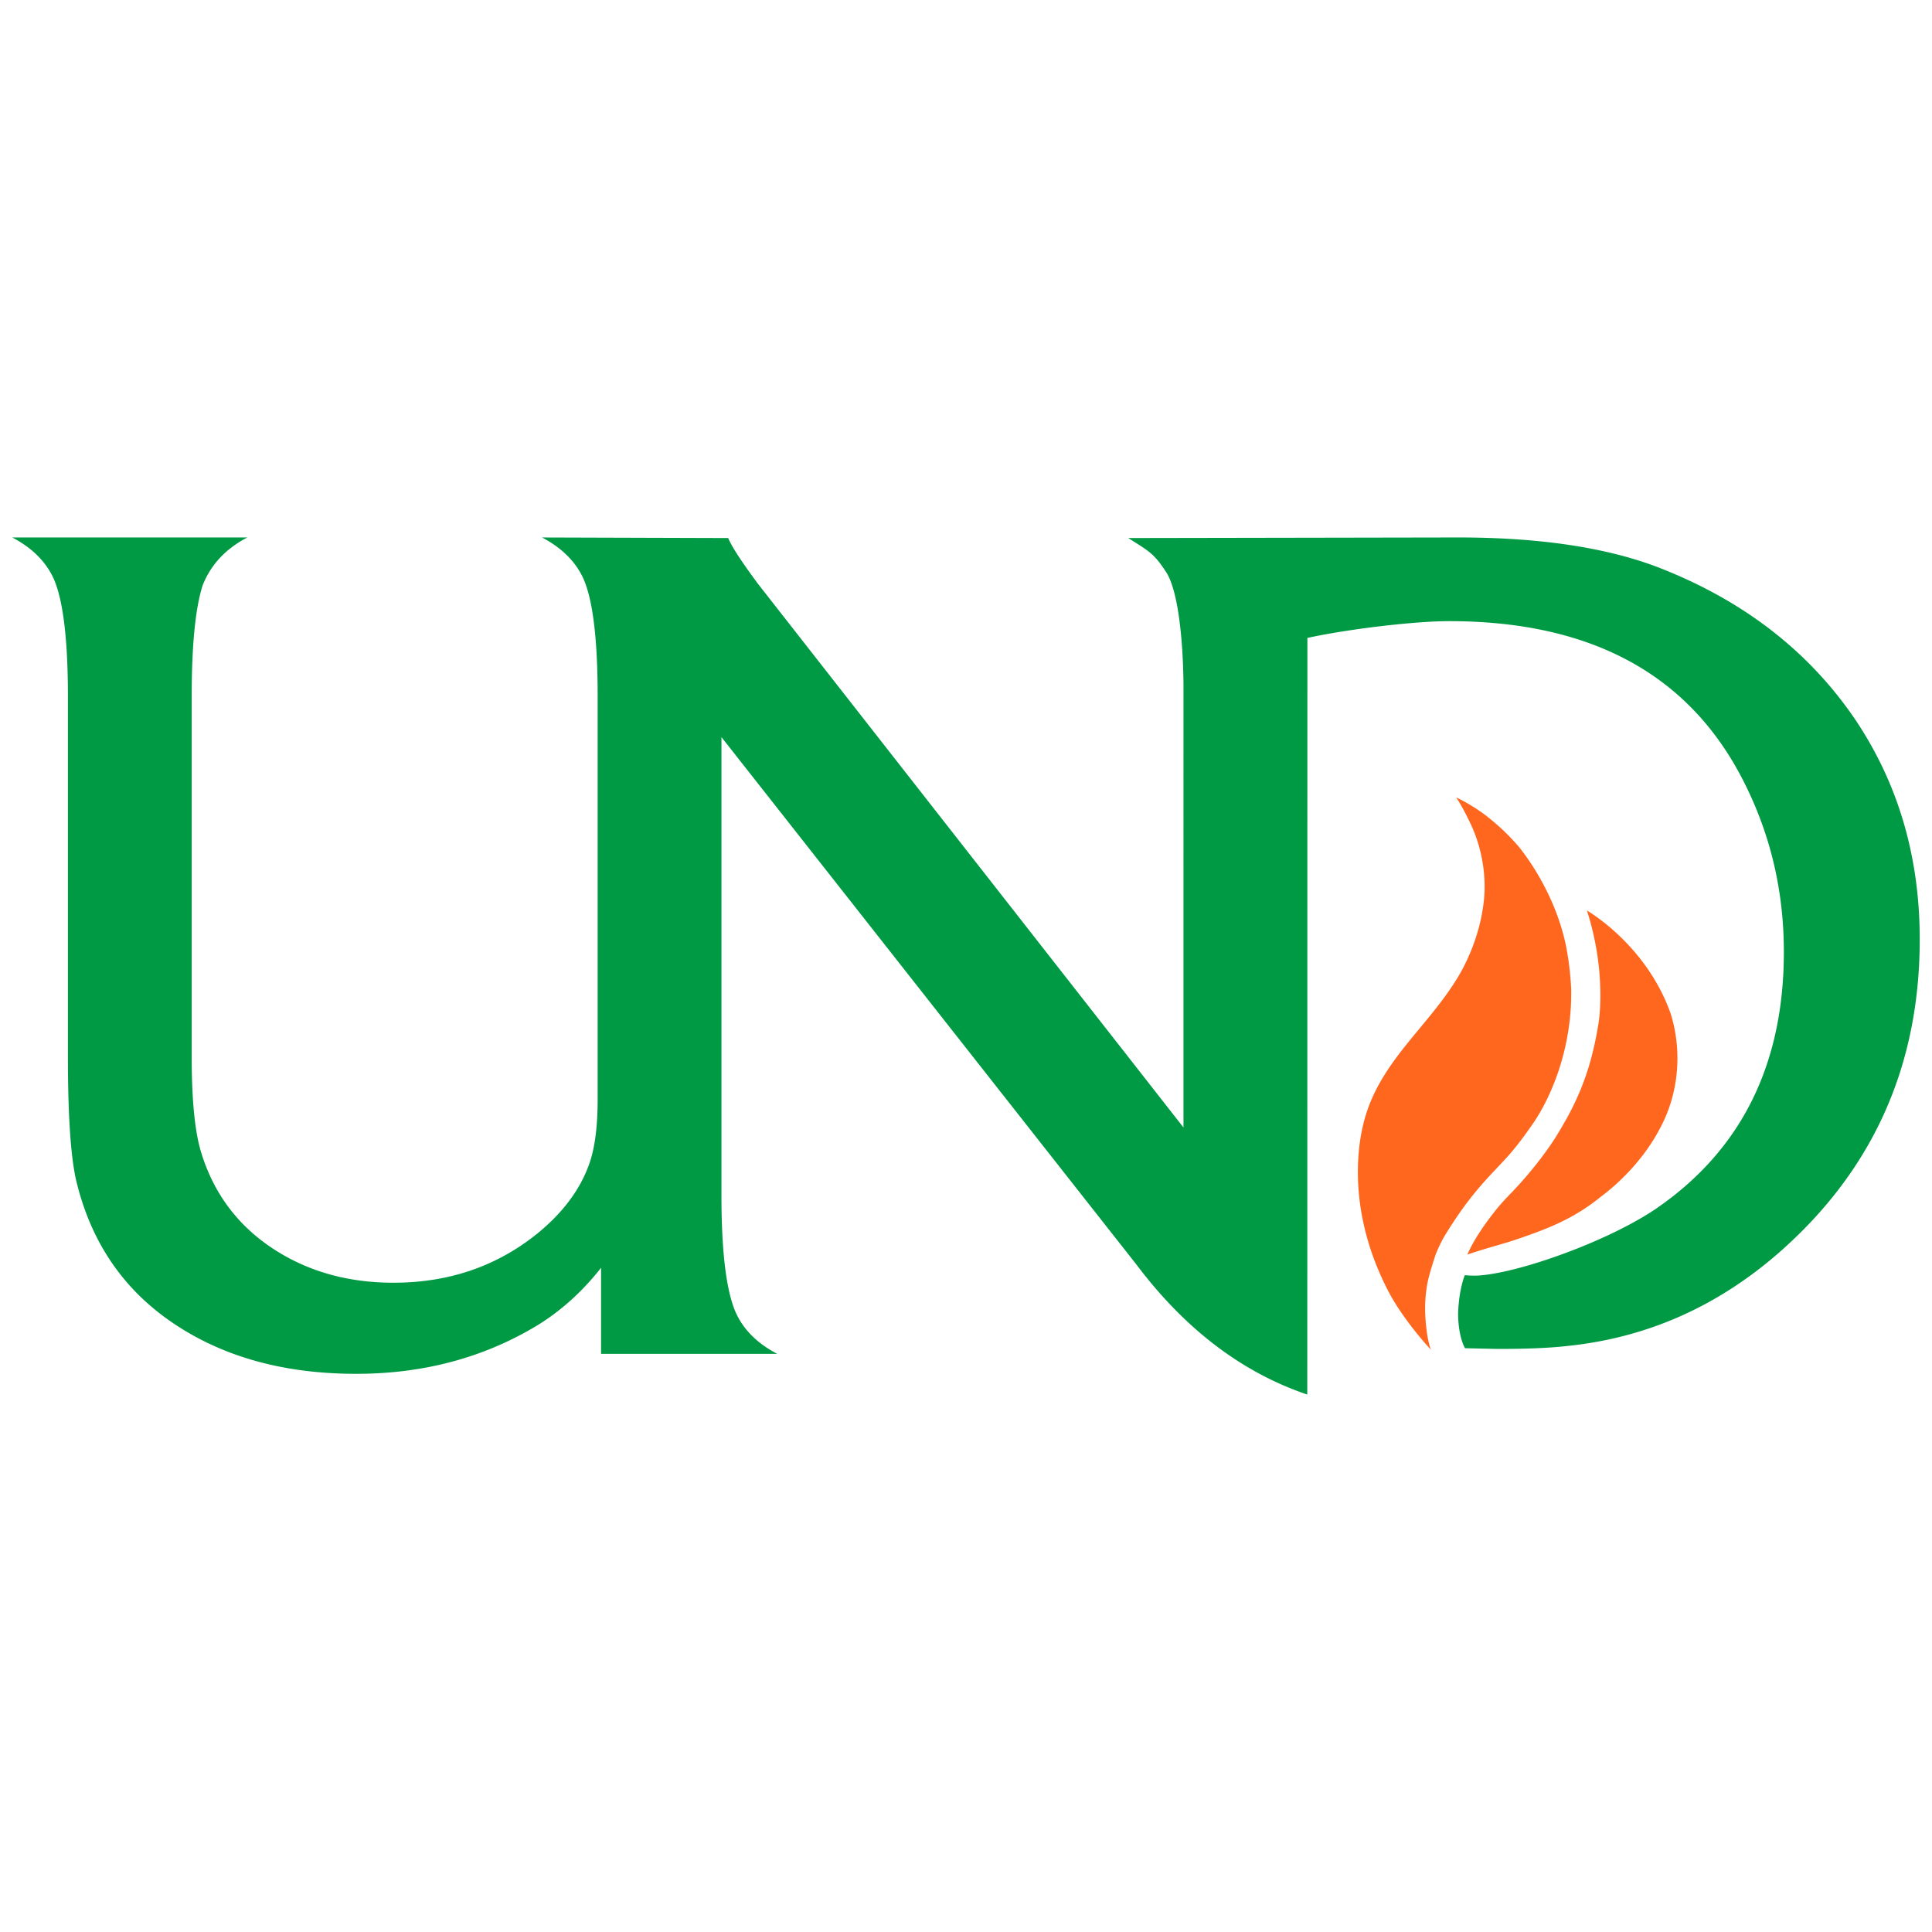 <svg xmlns="http://www.w3.org/2000/svg" width="1000" height="1000"><path fill="rgba(255,255,255,0)" d="M0 0h1000v1000H0z"/><path d="M821.344 471.26s30.899 17.552 43.514 53.739c6.34 20.993 3.026 41.018-3.885 55.535a97.45 97.45 0 0 1-4.937 9.078c-7.67 12.46-17.99 22.78-27.648 29.98-14.051 11.358-27.274 16.377-42.637 21.647-8.31 2.866-15.577 4.475-26.236 8.127 3.455-8.2 10.398-17.808 15.719-24.271 2.989-3.634 6.358-6.943 9.571-10.385 8.383-9.005 15.98-19.024 20.783-26.698 8.945-14.668 17.077-30.017 21.506-56.568 1.216-6.614 1.454-15.276 1.115-21.904-.722-21.057-6.865-38.28-6.865-38.28zm-80.711 227.35c-6.92-7.455-16.071-19.147-21.382-29.042-7.4-13.827-13.233-30.113-15.436-47.523-1.975-15.481-1.01-32.037 3.364-45.69 9.375-29.472 34.45-47.116 49.36-73.923 6.043-11.185 10.275-23.947 11.578-36.887 1.207-12.36-1.02-26.487-6.801-38.829-2.144-4.474-4.525-9.365-7.606-13.954 0 0 9.489 4.155 18.969 12.24a112.272 112.272 0 0 1 12.935 12.666c1.947 2.244 19.65 23.928 25.245 53.428 1.33 7.396 2.088 14.298 2.38 20.738.6 31.045-10.649 56.632-19.978 70.02-4.09 5.869-8.282 11.619-13.086 16.944-8.936 9.896-18.919 18.585-32.745 41.42-1.536 2.706-3.785 7.36-4.59 9.864-1.76 5.545-3.464 10.746-4.232 15.422-1.59 9.65-.882 17.319-.215 22.895.8 6.65 2.24 10.202 2.24 10.211z" fill="#ff671f"/><path d="M993.65 486.22c0 65.481-24.203 119.449-72.713 162.021-31.845 27.868-68.105 43.994-108.849 48.346-12.29 1.444-27.425 1.672-38.354 1.59l-15.426-.338s-3.437-5.288-3.606-17.707c.411-13.155 3.51-20.116 3.51-20.116a47.902 47.902 0 0 0 6.294.233c20.953-.978 68.046-17.785 92.98-34.853 43.902-30.268 65.837-74.554 65.837-132.708 0-31.219-6.792-60.371-20.463-87.517-27.923-55.787-78.828-83.664-152.83-83.664-17.588 0-51.7 3.972-73.329 8.693l-.055 391.622c-33.815-11.464-63.278-33.883-88.463-67.333l-214.76-272.954v237c0 28.906 2.387 48.945 7.172 60.28 3.908 9.078 11.14 16.419 21.675 21.922h-91.155v-44.533c-9.498 12.08-20.272 21.862-32.348 29.399-27.868 17.026-59.352 25.487-94.391 25.487-38.77 0-71.428-9.434-97.884-28.408-24.317-17.46-40.059-41.622-47.24-72.42-2.742-12.684-4.1-33.764-4.1-63.218V360.33c0-28.846-2.39-48.94-7.107-60.207-3.981-9.132-11.212-16.413-21.688-21.94h121.67c-11.286 5.883-18.992 14.216-23.16 24.87-3.735 11.697-5.64 30.817-5.64 57.272V547.04c0 22.548 1.658 39.154 5.022 49.863 6.56 21.14 19.12 37.805 37.682 49.813 17.822 11.518 38.404 17.218 61.752 17.218 27.932 0 52.244-8.081 73.014-24.312 13.835-10.906 23.228-23.17 28.174-36.823 3.008-8.273 4.475-19.535 4.475-33.82V360.332c0-28.846-2.382-48.94-7.099-60.207-3.99-9.132-11.207-16.413-21.693-21.935l96.362.302c1.773 4.356 6.93 12.263 15.43 23.713l220.222 281.379V354.028c-.251-23.512-2.848-48.487-8.963-57.89-6.358-9.721-8.712-10.727-19.632-17.652l170.779-.301c41.79 0 76.213 5.087 103.282 15.371 43.546 16.857 77.374 42.756 101.504 77.804 22.785 33.44 34.111 71.735 34.111 114.86z" fill="#009a44"/></svg>